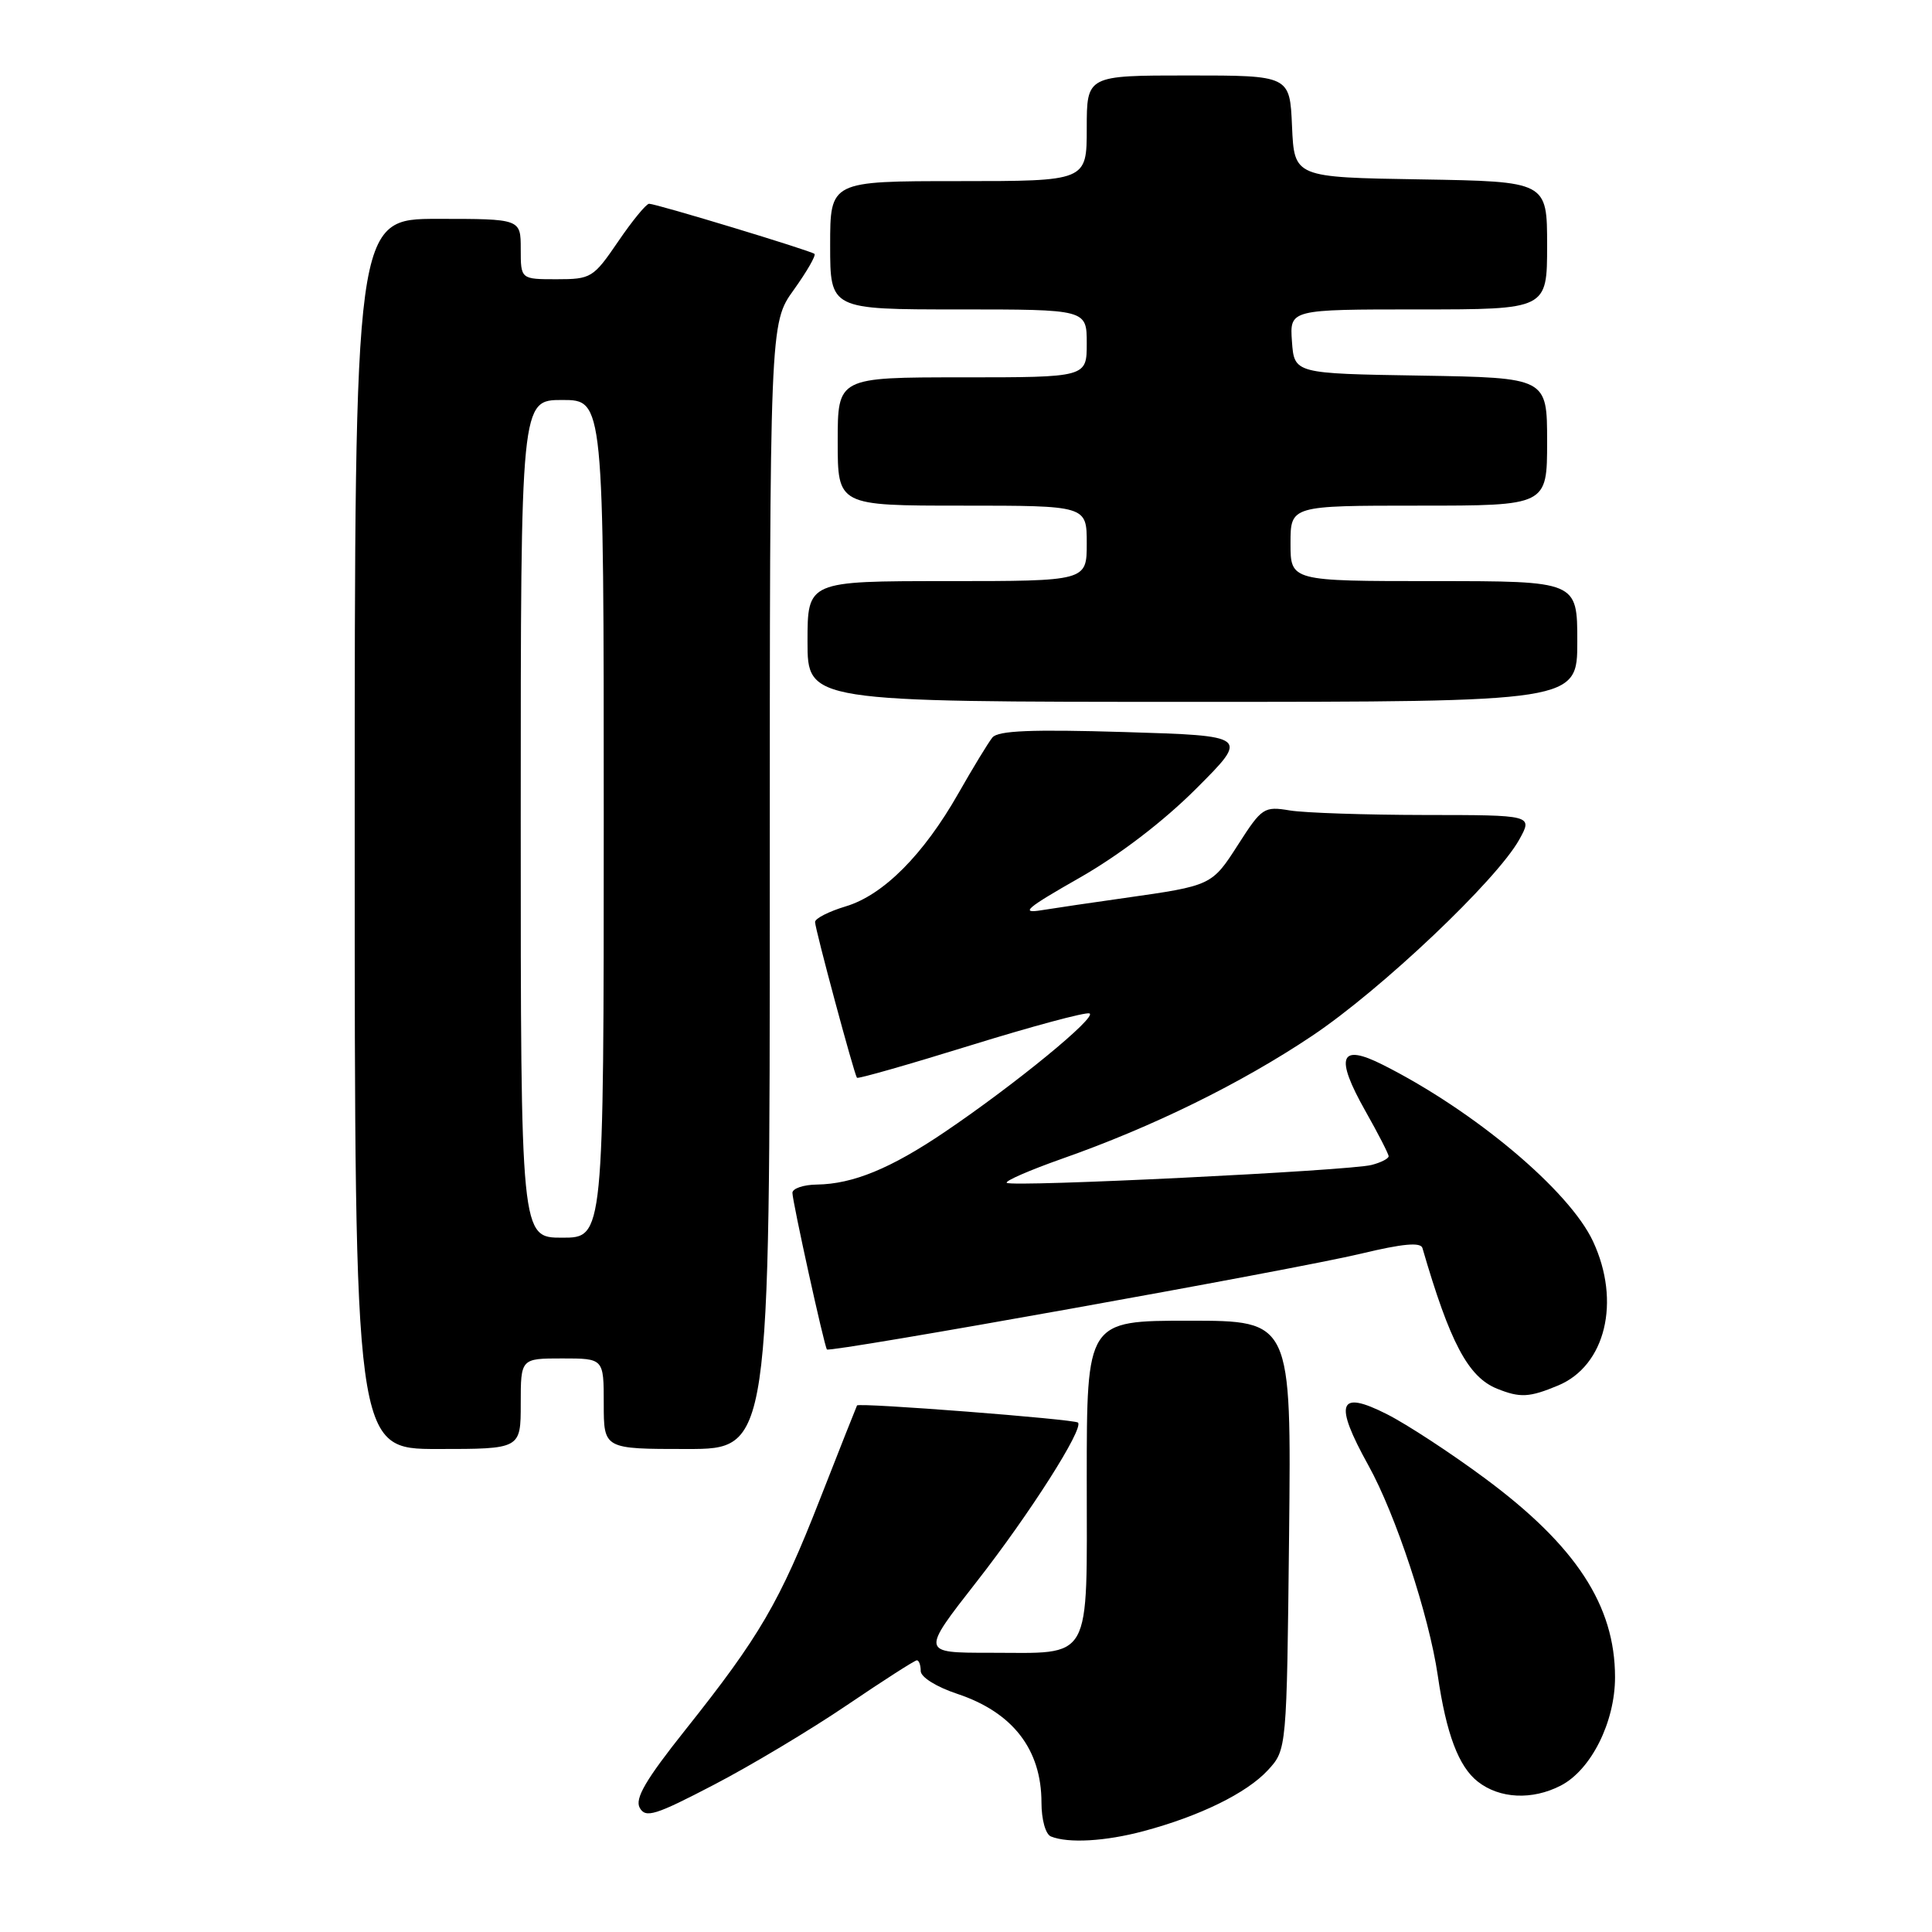 <?xml version="1.0" encoding="UTF-8" standalone="no"?>
<!DOCTYPE svg PUBLIC "-//W3C//DTD SVG 1.1//EN" "http://www.w3.org/Graphics/SVG/1.1/DTD/svg11.dtd" >
<svg xmlns="http://www.w3.org/2000/svg" xmlns:xlink="http://www.w3.org/1999/xlink" version="1.1" viewBox="0 0 256 256">
 <g >
 <path fill="currentColor"
d=" M 151.51 242.64 C 158.97 240.65 165.19 237.60 168.00 234.56 C 170.50 231.84 170.50 231.84 170.81 203.42 C 171.11 175.00 171.11 175.00 157.56 175.00 C 144.00 175.00 144.00 175.00 144.00 195.96 C 144.00 220.62 144.91 219.00 131.09 219.00 C 122.05 219.00 122.05 219.00 129.39 209.61 C 136.43 200.61 143.63 189.30 142.84 188.50 C 142.39 188.05 113.78 185.83 113.56 186.23 C 113.48 186.38 111.27 191.95 108.66 198.62 C 103.30 212.33 100.66 216.84 90.81 229.22 C 85.55 235.83 84.09 238.33 84.77 239.55 C 85.55 240.94 86.83 240.54 94.58 236.50 C 99.49 233.95 107.43 229.19 112.24 225.93 C 117.05 222.67 121.21 220.00 121.49 220.00 C 121.77 220.00 122.00 220.64 122.00 221.42 C 122.00 222.23 124.09 223.53 126.86 224.45 C 134.19 226.89 138.00 231.81 138.00 238.85 C 138.00 241.10 138.54 243.05 139.25 243.34 C 141.55 244.27 146.46 243.99 151.51 242.64 Z  M 206.81 236.60 C 210.83 234.52 214.00 228.19 214.00 222.24 C 214.00 212.74 208.83 204.83 196.78 195.90 C 192.28 192.56 186.43 188.73 183.78 187.39 C 177.33 184.12 176.71 185.85 181.33 194.19 C 184.93 200.68 189.35 214.06 190.51 222.00 C 191.64 229.75 193.27 234.07 195.81 236.07 C 198.71 238.35 203.03 238.55 206.81 236.60 Z  M 69.00 186.00 C 69.00 180.00 69.00 180.00 74.50 180.00 C 80.00 180.00 80.00 180.00 80.00 186.00 C 80.00 192.00 80.00 192.00 91.00 192.00 C 102.00 192.00 102.00 192.00 102.00 117.41 C 102.00 42.83 102.00 42.83 105.17 38.42 C 106.91 35.99 108.15 33.84 107.92 33.64 C 107.40 33.20 86.96 27.00 86.01 27.00 C 85.63 27.00 83.78 29.25 81.91 32.00 C 78.62 36.82 78.33 37.00 73.75 37.00 C 69.00 37.00 69.00 37.00 69.00 33.00 C 69.00 29.00 69.00 29.00 58.00 29.00 C 47.00 29.00 47.00 29.00 47.00 110.50 C 47.00 192.00 47.00 192.00 58.00 192.00 C 69.00 192.00 69.00 192.00 69.00 186.00 Z  M 206.47 183.58 C 212.74 180.96 214.80 172.46 211.09 164.50 C 207.96 157.77 195.38 147.20 183.23 141.09 C 177.52 138.21 176.85 140.00 180.93 147.23 C 182.62 150.22 184.00 152.91 184.00 153.21 C 184.00 153.52 182.99 154.04 181.75 154.36 C 178.86 155.13 133.99 157.33 133.40 156.73 C 133.15 156.48 136.45 155.05 140.72 153.54 C 152.71 149.33 164.43 143.57 173.87 137.25 C 183.02 131.13 198.31 116.64 201.31 111.25 C 203.11 108.00 203.11 108.00 188.81 107.99 C 180.94 107.98 172.89 107.71 170.92 107.39 C 167.49 106.82 167.20 107.01 164.06 111.91 C 160.57 117.35 160.56 117.35 149.00 118.99 C 144.88 119.57 139.93 120.30 138.00 120.61 C 135.12 121.08 135.99 120.33 143.00 116.34 C 148.29 113.33 154.14 108.86 158.50 104.50 C 165.50 97.50 165.50 97.50 149.00 97.00 C 136.68 96.63 132.25 96.81 131.50 97.72 C 130.95 98.40 128.93 101.72 127.00 105.11 C 122.37 113.26 117.04 118.61 112.06 120.10 C 109.83 120.77 108.00 121.70 108.00 122.17 C 108.00 123.09 113.17 142.30 113.55 142.81 C 113.68 142.98 120.43 141.05 128.56 138.53 C 136.69 136.01 143.79 134.10 144.35 134.28 C 145.51 134.67 134.50 143.70 125.16 150.01 C 118.02 154.84 113.02 156.89 108.25 156.96 C 106.46 156.98 105.00 157.48 105.00 158.06 C 105.00 159.19 109.20 178.29 109.57 178.81 C 109.90 179.28 171.53 168.23 180.33 166.12 C 185.86 164.79 188.25 164.57 188.48 165.37 C 192.12 177.90 194.54 182.47 198.37 184.01 C 201.42 185.24 202.64 185.18 206.47 183.58 Z  M 209.00 85.00 C 209.00 77.00 209.00 77.00 190.00 77.00 C 171.00 77.00 171.00 77.00 171.00 72.00 C 171.00 67.00 171.00 67.00 188.00 67.00 C 205.00 67.00 205.00 67.00 205.00 58.52 C 205.00 50.05 205.00 50.05 188.25 49.77 C 171.50 49.50 171.50 49.50 171.19 45.25 C 170.89 41.00 170.89 41.00 187.94 41.00 C 205.00 41.00 205.00 41.00 205.00 32.52 C 205.00 24.05 205.00 24.05 188.25 23.77 C 171.50 23.50 171.50 23.50 171.20 16.75 C 170.91 10.00 170.91 10.00 157.45 10.00 C 144.00 10.00 144.00 10.00 144.00 17.00 C 144.00 24.00 144.00 24.00 127.00 24.00 C 110.00 24.00 110.00 24.00 110.00 32.50 C 110.00 41.00 110.00 41.00 127.00 41.00 C 144.00 41.00 144.00 41.00 144.00 45.50 C 144.00 50.00 144.00 50.00 127.50 50.00 C 111.00 50.00 111.00 50.00 111.00 58.50 C 111.00 67.00 111.00 67.00 127.50 67.00 C 144.00 67.00 144.00 67.00 144.00 72.00 C 144.00 77.00 144.00 77.00 125.50 77.00 C 107.00 77.00 107.00 77.00 107.00 85.00 C 107.00 93.00 107.00 93.00 158.00 93.00 C 209.00 93.00 209.00 93.00 209.00 85.00 Z  M 69.00 108.50 C 69.00 53.00 69.00 53.00 74.50 53.00 C 80.00 53.00 80.00 53.00 80.00 108.50 C 80.00 164.00 80.00 164.00 74.50 164.00 C 69.00 164.00 69.00 164.00 69.00 108.50 Z "/>
</g>
</svg>